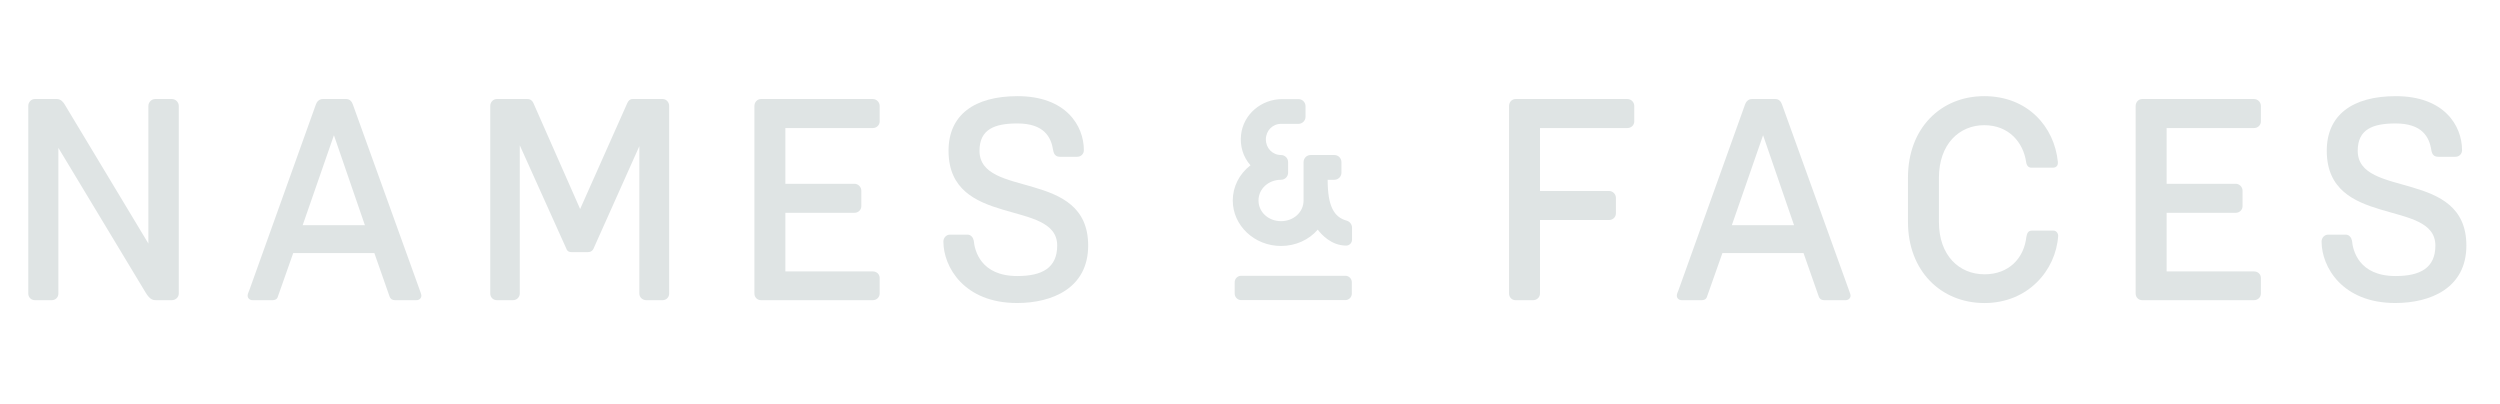 <svg width="1768" height="286" viewBox="0 0 1768 286" fill="none" xmlns="http://www.w3.org/2000/svg">
<g clip-path="url(#clip0_1473_109)">
<path d="M121.554 70.023H109.801C107.169 70.023 104.94 72.273 104.94 74.912V172.241L45.748 73.889C44.927 72.473 43.105 70.023 40.269 70.023H24.66C22.023 70.023 19.998 72.273 19.998 74.912V207.608C19.998 210.242 22.023 212.282 24.66 212.282H36.612C39.259 212.282 41.29 210.242 41.29 207.608V104.573L102.92 206.795C106.164 212.282 108.577 212.282 110.403 212.282H121.554C124.186 212.282 126.43 210.242 126.43 207.608V74.912C126.43 72.273 124.186 70.023 121.554 70.023Z" fill="#DFE4E4"/>
<path d="M214.059 159.241L236.151 95.638L258.045 159.241H214.059ZM249.537 73.887C248.925 72.056 247.512 70.031 244.88 70.031H228.245C225.613 70.031 223.996 72.056 223.389 73.887L176.348 205.157C175.736 206.584 175.129 208 175.129 209.033C175.129 211.063 176.761 212.28 178.592 212.28H192.773C194.191 212.28 196.027 211.876 196.619 209.447L207.367 178.952H264.738L275.486 209.636C275.899 211.063 277.098 212.28 279.536 212.28H294.533C296.364 212.28 297.992 211.063 297.992 209.033C297.992 208 296.976 205.781 296.777 204.968L249.537 73.887Z" fill="#DFE4E4"/>
<path d="M468.577 70.023H447.285C445.454 70.023 444.24 71.45 443.633 72.887L410.272 147.82L377.116 72.662C376.514 71.45 375.295 70.023 373.051 70.023H351.366C348.729 70.023 346.709 72.273 346.709 74.912V207.608C346.709 210.242 348.729 212.282 351.366 212.282H362.726C365.363 212.282 367.587 210.242 367.587 207.608V102.753L400.341 175.467C400.948 177.288 401.958 178.306 404.391 178.306H415.751C417.567 178.306 419.189 177.497 419.995 175.258L452.147 103.366V207.608C452.147 210.242 454.381 212.282 457.019 212.282H468.577C471.21 212.282 473.234 210.242 473.234 207.608V74.912C473.234 72.273 471.21 70.023 468.577 70.023Z" fill="#DFE4E4"/>
<path d="M617.242 70.027H538.183C535.55 70.027 533.525 72.267 533.525 74.91V207.602C533.525 210.246 535.55 212.286 538.183 212.286H617.242C619.875 212.286 622.104 210.246 622.104 207.602V196.639C622.104 193.797 619.875 191.956 617.242 191.956H555.413V150.498H604.266C606.903 150.498 609.127 148.474 609.127 145.83V134.852C609.127 132.214 606.903 129.964 604.266 129.964H555.413V90.557H617.242C619.875 90.557 622.104 88.527 622.104 85.883V74.91C622.104 72.267 619.875 70.027 617.242 70.027Z" fill="#DFE4E4"/>
<path d="M692.706 106.598C692.706 91.361 703.454 87.306 719.456 87.306C738.33 87.306 743.379 96.858 744.813 106.399C745.415 109.461 746.838 110.873 749.674 110.873H761.835C764.472 110.873 766.507 108.848 766.507 106.204C766.507 88.733 753.719 68.004 719.665 68.004C688.85 68.004 670.808 81.411 670.808 106.598C670.808 161.667 747.649 140.33 747.649 173.663C747.649 189.514 736.901 195.215 719.456 195.215C693.318 195.215 689.258 176.915 688.646 170.211C688.237 168.181 686.825 165.936 684.192 165.936H671.828C669.19 165.936 667.166 168.181 667.166 170.825C667.166 188.711 681.755 214.292 719.257 214.292C744.2 214.292 769.553 203.743 769.553 173.663C769.553 119.008 692.706 140.744 692.706 106.598Z" fill="#DFE4E4"/>
<path d="M1150.91 70.027H1071.83C1069.2 70.027 1067.2 72.267 1067.2 74.91V207.602C1067.2 210.246 1069.2 212.286 1071.83 212.286H1084.22C1086.84 212.286 1089.08 210.246 1089.08 207.602V155.591H1137.93C1140.56 155.591 1142.78 153.556 1142.78 150.913V139.935C1142.78 137.296 1140.56 135.052 1137.93 135.052H1089.08V90.557H1150.91C1153.54 90.557 1155.75 88.527 1155.75 85.883V74.91C1155.75 72.267 1153.54 70.027 1150.91 70.027Z" fill="#DFE4E4"/>
<path d="M1224.76 159.241L1246.85 95.638L1268.74 159.241H1224.76ZM1260.24 73.887C1259.63 72.056 1258.21 70.031 1255.58 70.031H1238.95C1236.33 70.031 1234.7 72.056 1234.1 73.887L1187.05 205.157C1186.44 206.584 1185.84 208 1185.84 209.033C1185.84 211.063 1187.47 212.28 1189.3 212.28H1203.48C1204.9 212.28 1206.71 211.876 1207.32 209.447L1218.09 178.952H1275.45L1286.2 209.636C1286.6 211.063 1287.82 212.28 1290.25 212.28H1305.23C1307.07 212.28 1308.71 211.063 1308.71 209.033C1308.71 208 1307.68 205.781 1307.48 204.968L1260.24 73.887Z" fill="#DFE4E4"/>
<path d="M1452.31 163.095H1436.89C1434.26 163.095 1433.45 165.125 1433.04 167.574C1431.4 182.407 1420.87 193.989 1403.43 193.989C1385.61 193.989 1371.21 180.786 1371.21 157.005V125.717C1371.21 101.941 1385.61 88.529 1403.23 88.529C1420.87 88.529 1430.81 100.919 1432.84 114.325C1433.23 117.582 1434.88 118.595 1436.7 118.595H1451.69C1454.13 118.595 1455.55 117.184 1455.32 114.535C1452.91 89.741 1434.05 68 1403.23 68C1372.43 68 1349.32 90.759 1349.32 125.513V157.005C1349.32 191.555 1372.62 214.309 1403.43 214.309C1434.05 214.309 1453.91 191.345 1455.55 166.767C1455.55 164.92 1454.13 163.095 1452.31 163.095Z" fill="#DFE4E4"/>
<path d="M1594.04 70.027H1514.98C1512.35 70.027 1510.33 72.267 1510.33 74.91V207.602C1510.33 210.246 1512.35 212.286 1514.98 212.286H1594.04C1596.69 212.286 1598.91 210.246 1598.91 207.602V196.639C1598.91 193.797 1596.69 191.956 1594.04 191.956H1532.23V150.498H1581.08C1583.71 150.498 1585.93 148.474 1585.93 145.83V134.852C1585.93 132.214 1583.71 129.964 1581.08 129.964H1532.23V90.557H1594.04C1596.69 90.557 1598.91 88.527 1598.91 85.883V74.91C1598.91 72.267 1596.69 70.027 1594.04 70.027Z" fill="#DFE4E4"/>
<path d="M1667.38 106.598C1667.38 91.361 1678.12 87.306 1694.13 87.306C1712.98 87.306 1718.06 96.858 1719.47 106.399C1720.07 109.461 1721.5 110.873 1724.35 110.873H1736.52C1739.15 110.873 1741.16 108.848 1741.16 106.204C1741.16 88.733 1728.39 68.004 1694.33 68.004C1663.52 68.004 1645.49 81.411 1645.49 106.598C1645.49 161.667 1722.3 140.33 1722.3 173.663C1722.3 189.514 1711.57 195.215 1694.13 195.215C1668 195.215 1663.92 176.915 1663.33 170.211C1662.92 168.181 1661.51 165.936 1658.86 165.936H1646.49C1643.86 165.936 1641.82 168.181 1641.82 170.825C1641.82 188.711 1656.42 214.292 1693.93 214.292C1718.88 214.292 1744.22 203.743 1744.22 173.663C1744.22 119.008 1667.38 140.744 1667.38 106.598Z" fill="#DFE4E4"/>
<path d="M905.946 173.95C887.124 173.95 871.811 159.526 871.811 141.788C871.811 132.119 876.371 123.048 884.333 116.902C879.141 111.042 876.784 103.306 877.672 95.335C879.278 80.941 891.832 70.086 906.869 70.086H918.26C921.019 70.086 923.27 72.331 923.27 75.097V82.572C923.27 85.338 921.019 87.588 918.26 87.588H905.946C899.932 87.588 895.219 92.43 895.219 98.612C895.219 104.789 899.932 109.631 905.946 109.631C908.706 109.631 910.945 111.881 910.945 114.642V122.123C910.945 124.884 908.706 127.134 905.946 127.134C897.01 127.139 890.011 133.576 890.011 141.788C890.011 149.99 897.01 156.407 905.946 156.407C914.878 156.407 921.882 149.99 921.882 141.788V114.647C921.882 111.881 924.121 109.631 926.885 109.631H943.673C946.433 109.631 948.668 111.881 948.668 114.647V122.118C948.668 124.884 946.433 127.134 943.673 127.134H938.919C938.919 145.976 943.459 153.538 952.32 156.033C954.513 156.647 956.157 158.605 956.157 161.029V169.471C956.157 171.792 954.299 173.684 952.023 173.684C941.49 173.684 934.451 165.784 931.915 162.394C925.621 169.742 916.077 173.95 905.946 173.95Z" fill="#DFE4E4"/>
<path d="M951.429 195.027H877.754C875.218 195.027 873.168 197.088 873.168 199.624V207.622C873.168 210.163 875.218 212.223 877.754 212.223H951.429C953.956 212.223 956.009 210.163 956.009 207.622V199.624C956.009 197.088 953.956 195.027 951.429 195.027Z" fill="#DFE4E4"/>
</g>
<defs>
<clipPath id="clip0_1473_109">
<rect width="1728" height="149" fill="white" transform="translate(20 68)"/>
</clipPath>
</defs>
</svg>

